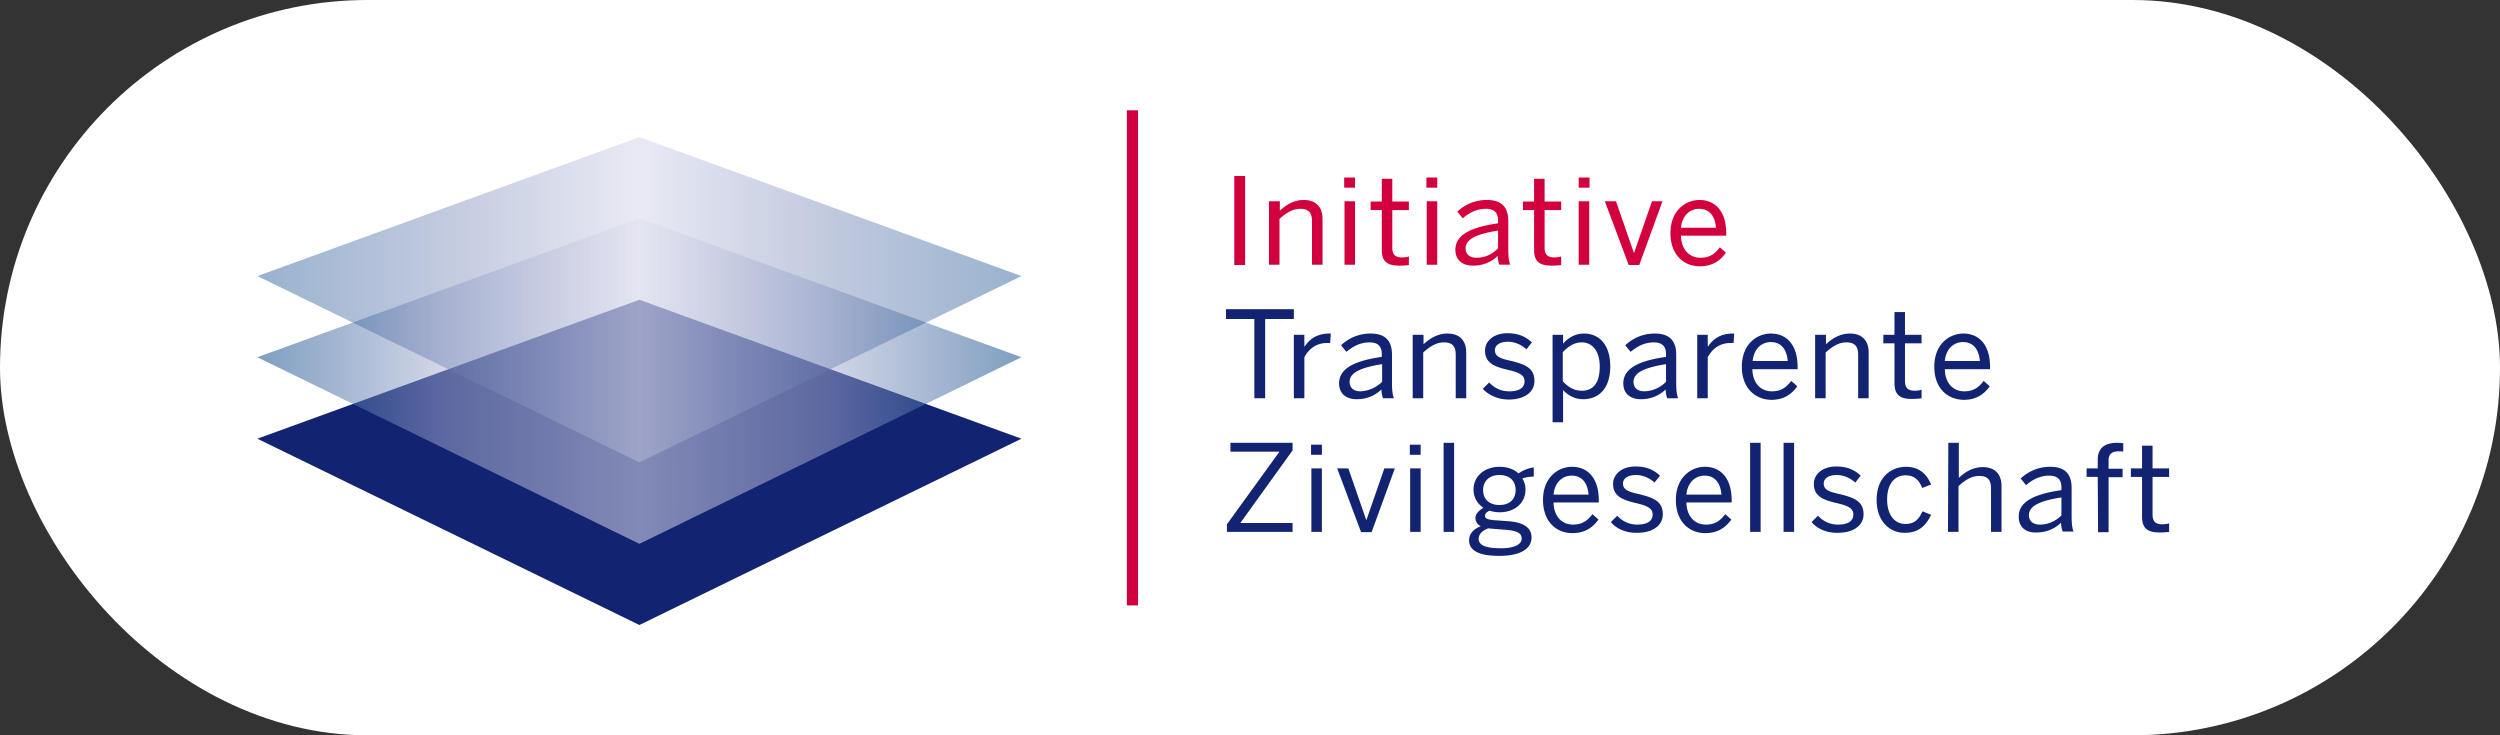 <svg viewBox="0 0 340 100" xmlns="http://www.w3.org/2000/svg"><rect x="0" y="0" width="340" height="100" fill="#333333" stroke="none"/><defs><linearGradient x1=".003%" y1="50.008%" x2="100.013%" y2="50.008%" id="a"><stop stop-color="#003F84" offset="0%"/><stop stop-color="#A7AED0" offset="24.18%"/><stop stop-color="#F2F2F9" offset="50%"/><stop stop-color="#A7AED0" offset="74.73%"/><stop stop-color="#003F84" offset="100%"/></linearGradient><linearGradient x1=".003%" y1="49.998%" x2="100.013%" y2="49.998%" id="b"><stop stop-color="#003F84" offset="0%"/><stop stop-color="#6579AE" offset="24.18%"/><stop stop-color="#C8CAE3" offset="50%"/><stop stop-color="#6579AE" offset="74.73%"/><stop stop-color="#003F84" offset="100%"/></linearGradient></defs><g fill="none" fill-rule="evenodd"><rect fill="#FFF" width="340" height="100" rx="50"/><g fill-rule="nonzero"><path fill="#122372" d="M86.957 85 35 59.663l51.957-18.896 51.956 18.896z"/><path fill="url(#a)" opacity=".5" d="M51.957 58.963 0 33.583l51.957-18.896 51.956 18.896z" transform="translate(35 15)"/><path fill="url(#b)" opacity=".4" d="M51.957 47.883 0 22.546 51.957 3.65l51.956 18.896z" transform="translate(35 15)"/><path d="M167.86 23.933h1.473v12.11h-1.473v-12.11Zm4.767 3.435h1.43v1.288c.78-.73 1.863-1.46 3.25-1.46 1.646 0 2.556.945 2.556 2.577V36h-1.43v-5.926c0-1.16-.476-1.675-1.603-1.675-1.04 0-1.907.558-2.817 1.374V36h-1.43v-8.632h.044Zm10.183-3.22h1.473v1.373h-1.473v-1.374Zm.043 3.22h1.43V36h-1.43v-8.632Zm5.07 6.57v-5.367h-1.516v-1.16h1.516v-3.092h1.43v3.092h2.254v1.16h-2.254v5.067c0 .902.304 1.374 1.344 1.374.303 0 .65-.043.91-.129v1.16c-.26.043-.78.086-1.257.086-1.863 0-2.427-.687-2.427-2.19Zm6.067-9.79h1.473v1.373h-1.473v-1.374Zm.043 3.22h1.43V36h-1.43v-8.632Zm3.9 6.614c0-1.761 1.517-3.007 5.807-3.608v-.386c0-1.074-.563-1.59-1.647-1.59-1.3 0-2.296.56-3.163 1.29l-.737-.903c.997-.902 2.297-1.589 4.03-1.589 2.08 0 2.904 1.074 2.904 2.878v3.822c0 1.03.086 1.675.26 2.104h-1.474a3.146 3.146 0 0 1-.216-1.202c-.954.901-2.08 1.33-3.38 1.33-1.43 0-2.384-.772-2.384-2.146Zm5.807-.215v-2.405c-3.337.515-4.42 1.331-4.42 2.405 0 .816.563 1.288 1.473 1.288 1.17 0 2.167-.472 2.947-1.288Zm4.897.172V28.57h-1.517v-1.16h1.517v-3.092h1.43v3.092h2.253v1.16h-2.253v5.067c0 .902.303 1.374 1.343 1.374.303 0 .65-.043.91-.129v1.16c-.26.043-.78.086-1.257.086-1.863 0-2.426-.687-2.426-2.19Zm6.066-9.792h1.474v1.374h-1.474v-1.374Zm0 3.221h1.43V36h-1.43v-8.632Zm3.554 0h1.516l2.427 7h.043l2.427-7h1.43l-3.163 8.675h-1.43l-3.25-8.675Zm8.926 4.338c0-3.135 2.124-4.51 3.944-4.51 2.08 0 3.64 1.46 3.64 4.552v.301h-6.154c.044 1.933 1.17 3.006 2.644 3.006 1.256 0 1.95-.515 2.643-1.417l.823.73c-.823 1.16-1.906 1.847-3.553 1.847-2.123 0-3.987-1.503-3.987-4.51Zm6.197-.73c-.13-1.547-.867-2.577-2.297-2.577-1.17 0-2.296.816-2.47 2.576h4.767Z" fill="#D2003C"/><path d="M170.59 43.387h-3.857v-1.332h9.23v1.332h-3.9v10.779h-1.473v-10.78Zm5.373 2.147h1.43v1.589h.044c.65-.988 1.646-1.761 3.38-1.761h.173l-.087 1.288h-.433c-1.387 0-2.427.73-3.077 1.933v5.583h-1.43v-8.632Zm6.154 6.613c0-1.76 1.516-3.006 5.806-3.607v-.387c0-1.073-.563-1.589-1.646-1.589-1.3 0-2.297.559-3.164 1.289l-.736-.902c.996-.902 2.296-1.589 4.03-1.589 2.08 0 2.903 1.074 2.903 2.877v3.822c0 1.031.087 1.675.26 2.105h-1.473a3.146 3.146 0 0 1-.217-1.203c-.953.902-2.08 1.331-3.38 1.331-1.43 0-2.383-.773-2.383-2.147Zm5.85-.214v-2.405c-3.337.515-4.42 1.33-4.42 2.405 0 .815.563 1.288 1.473 1.288 1.127-.043 2.123-.515 2.947-1.288Zm4.203-6.4h1.43v1.29c.78-.731 1.863-1.461 3.25-1.461 1.647 0 2.557.945 2.557 2.577v6.227h-1.43v-5.927c0-1.16-.477-1.675-1.604-1.675-1.04 0-1.906.559-2.816 1.375v6.227h-1.43v-8.632h.043Zm9.49 7.344.867-.859c.65.688 1.516 1.203 2.73 1.203 1.343 0 2.08-.473 2.08-1.374 0-.86-.78-1.203-2.254-1.546-1.863-.43-3.12-.945-3.12-2.62 0-1.288 1.17-2.362 3.034-2.362 1.516 0 2.513.472 3.336 1.245l-.736.945c-.65-.601-1.56-1.03-2.514-1.03-1.256 0-1.776.558-1.776 1.159 0 .816.693 1.117 2.08 1.417 1.95.473 3.293.945 3.293 2.749 0 1.632-1.517 2.533-3.467 2.533-1.56 0-2.816-.644-3.553-1.46Zm9.49-7.343h1.43v1.202c.65-.73 1.56-1.374 2.86-1.374 1.993 0 3.553 1.46 3.553 4.466 0 3.006-1.56 4.466-3.683 4.466-1.083 0-1.993-.472-2.73-1.245v4.38h-1.43V45.534Zm6.413 4.337c0-2.19-1.04-3.307-2.47-3.307-.996 0-1.82.559-2.556 1.332v3.95c.78.86 1.603 1.289 2.513 1.289 1.56.043 2.513-.988 2.513-3.264Zm3.207 2.276c0-1.76 1.517-3.006 5.807-3.607v-.387c0-1.073-.564-1.589-1.647-1.589-1.3 0-2.297.559-3.163 1.289l-.737-.902c.997-.902 2.297-1.589 4.03-1.589 2.08 0 2.903 1.074 2.903 2.877v3.822c0 1.031.087 1.675.26 2.105h-1.473a3.146 3.146 0 0 1-.217-1.203c-.953.902-2.08 1.331-3.38 1.331-1.43 0-2.383-.773-2.383-2.147Zm5.807-.214v-2.405c-3.337.515-4.42 1.33-4.42 2.405 0 .815.563 1.288 1.473 1.288 1.17-.043 2.167-.515 2.947-1.288Zm4.246-6.4h1.43v1.59h.044c.65-.988 1.646-1.761 3.38-1.761h.173l-.087 1.288h-.433c-1.387 0-2.427.73-3.077 1.933v5.583h-1.43v-8.632Zm6.067 4.338c0-3.135 2.123-4.509 3.943-4.509 2.08 0 3.64 1.46 3.64 4.552v.3h-6.153c.043 1.933 1.17 3.007 2.643 3.007 1.257 0 1.95-.515 2.644-1.417l.823.73c-.823 1.16-1.907 1.846-3.553 1.846-2.08-.043-3.987-1.503-3.987-4.509Zm6.24-.773c-.13-1.546-.867-2.577-2.297-2.577-1.17 0-2.296.816-2.47 2.577h4.767Zm3.77-3.564h1.43v1.288c.78-.73 1.863-1.46 3.25-1.46 1.647 0 2.557.945 2.557 2.577v6.227h-1.43v-5.927c0-1.16-.477-1.675-1.604-1.675-1.04 0-1.906.559-2.816 1.375v6.227h-1.43v-8.632h.043Zm10.747 6.527v-5.368h-1.517v-1.16h1.517v-3.091h1.43v3.092h2.253v1.16h-2.253v5.067c0 .902.303 1.374 1.343 1.374.303 0 .65-.043.91-.129v1.16c-.26.043-.78.086-1.257.086-1.82.042-2.426-.688-2.426-2.19Zm5.416-2.19c0-3.135 2.124-4.509 3.944-4.509 2.08 0 3.64 1.46 3.64 4.552v.3h-6.154c.044 1.933 1.17 3.007 2.644 3.007 1.256 0 1.95-.515 2.643-1.417l.823.73c-.823 1.16-1.906 1.846-3.553 1.846-2.123-.043-3.987-1.503-3.987-4.509Zm6.197-.773c-.13-1.546-.867-2.577-2.297-2.577-1.17 0-2.296.816-2.47 2.577h4.767ZM166.863 71.301l7.15-9.878h-6.673v-1.202h8.45v1.03l-7.107 9.878h7.107v1.202h-8.927v-1.03Zm11.44-10.822h1.474v1.374h-1.474v-1.374Zm.044 3.22h1.43v8.632h-1.43V63.7Zm3.51 0h1.516l2.427 7h.043l2.427-7h1.43l-3.163 8.675h-1.43l-3.25-8.675Zm9.88-3.22h1.473v1.374h-1.473v-1.374Zm.043 3.22h1.43v8.632h-1.43V63.7Zm4.55-3.478h1.43v12.11h-1.43v-12.11Zm3.467 13.27c0-.902.606-1.546 1.603-1.933-.477-.214-.737-.6-.737-1.116 0-.559.477-1.031 1.084-1.375-.824-.558-1.344-1.417-1.344-2.49 0-1.804 1.474-3.092 3.554-3.092 1.083 0 1.95.343 2.556.902.52-.387 1.344-.73 2.08-.816v1.245c-.476 0-1.04.086-1.56.258.26.386.434.901.434 1.503 0 1.846-1.474 3.092-3.51 3.092a4.69 4.69 0 0 1-1.387-.215c-.347.172-.607.386-.607.687 0 .344.26.515 1.214.601l1.776.13c2.21.128 3.337.858 3.337 2.232 0 1.632-1.733 2.491-4.247 2.491-2.99.043-4.246-.773-4.246-2.104Zm7.15-.215c0-.773-.564-1.116-2.427-1.245l-1.647-.13c-.173 0-.346-.042-.476-.042-.824.3-1.3.816-1.3 1.417 0 .859.91 1.288 3.076 1.288 1.734 0 2.774-.515 2.774-1.288Zm-.824-6.613c0-1.246-.78-2.062-2.21-2.062-1.343 0-2.21.816-2.21 2.062 0 1.245.867 2.018 2.21 2.018 1.387 0 2.21-.773 2.21-2.018Zm3.727 1.33c0-3.134 2.123-4.508 3.943-4.508 2.08 0 3.64 1.46 3.64 4.552v.3h-6.153c.043 1.933 1.17 3.007 2.643 3.007 1.257 0 1.95-.516 2.644-1.418l.823.73c-.823 1.16-1.907 1.847-3.553 1.847-2.124 0-3.987-1.503-3.987-4.51Zm6.197-.73c-.13-1.545-.867-2.576-2.297-2.576-1.17 0-2.297.816-2.47 2.577h4.767ZM219.08 71l.867-.859c.65.687 1.516 1.203 2.73 1.203 1.343 0 2.08-.473 2.08-1.375 0-.859-.78-1.202-2.254-1.546-1.863-.43-3.12-.944-3.12-2.62 0-1.288 1.17-2.361 3.034-2.361 1.516 0 2.513.472 3.336 1.245l-.736.945c-.65-.601-1.56-1.03-2.514-1.03-1.256 0-1.776.558-1.776 1.159 0 .816.693 1.116 2.08 1.417 1.95.472 3.336.945 3.336 2.748 0 1.632-1.516 2.534-3.466 2.534-1.604.043-2.904-.601-3.597-1.46Zm8.84-3.006c0-3.135 2.123-4.51 3.943-4.51 2.08 0 3.64 1.46 3.64 4.553v.3h-6.153c.043 1.933 1.17 3.007 2.643 3.007 1.257 0 1.95-.516 2.644-1.418l.823.73c-.823 1.16-1.907 1.847-3.553 1.847-2.124 0-3.987-1.503-3.987-4.51Zm6.197-.73c-.13-1.546-.867-2.577-2.297-2.577-1.17 0-2.297.816-2.47 2.577h4.767Zm3.9-7.043h1.43v12.11h-1.43v-12.11Zm4.55 0h1.43v12.11h-1.43v-12.11ZM246.38 71l.867-.859c.65.687 1.516 1.203 2.73 1.203 1.343 0 2.08-.473 2.08-1.375 0-.859-.78-1.202-2.254-1.546-1.863-.43-3.12-.944-3.12-2.62 0-1.288 1.17-2.361 3.034-2.361 1.516 0 2.513.472 3.336 1.245l-.736.945c-.65-.601-1.56-1.03-2.514-1.03-1.256 0-1.776.558-1.776 1.159 0 .816.693 1.116 2.08 1.417 1.95.472 3.336.945 3.336 2.748 0 1.632-1.516 2.534-3.466 2.534-1.604.043-2.904-.601-3.597-1.46Zm8.84-3.006c0-3.135 2.037-4.51 3.987-4.51 1.95 0 2.903 1.16 3.423 2.406l-1.213.472c-.434-1.117-1.127-1.718-2.254-1.718-1.256 0-2.513.86-2.513 3.307 0 2.104 1.04 3.307 2.47 3.307 1.127 0 1.777-.473 2.34-1.718l1.17.472c-.693 1.46-1.69 2.448-3.553 2.448-1.994.043-3.857-1.503-3.857-4.466Zm9.75-7.773h1.43v4.767c.78-.73 1.863-1.46 3.25-1.46 1.647 0 2.557.944 2.557 2.576v6.227h-1.43v-5.926c0-1.16-.477-1.675-1.604-1.675-1.04 0-1.906.558-2.816 1.374v6.227h-1.43l.043-12.11Zm9.577 10.049c0-1.76 1.516-3.006 5.806-3.607v-.387c0-1.074-.563-1.589-1.646-1.589-1.3 0-2.297.558-3.164 1.288l-.736-.901c.996-.902 2.296-1.59 4.03-1.59 2.08 0 2.903 1.074 2.903 2.878v3.822c0 1.03.087 1.675.26 2.104h-1.473a3.146 3.146 0 0 1-.217-1.202c-.953.902-2.08 1.331-3.38 1.331-1.43.043-2.383-.73-2.383-2.147Zm5.806-.172V67.65c-3.336.516-4.42 1.332-4.42 2.405 0 .816.564 1.289 1.474 1.289 1.17 0 2.166-.473 2.946-1.246Zm4.94-5.24h-1.516V63.7h1.516v-1.16c0-1.46.78-2.318 2.644-2.318.26 0 .693.043.823.043v1.16c-.13-.044-.433-.044-.607-.044-.78 0-1.386.258-1.386 1.203v1.16h1.906v1.159h-1.906v7.472h-1.43l-.044-7.515Zm6.024 5.369v-5.368H289.8v-1.16h1.517v-3.092h1.43V63.7H295v1.16h-2.253v5.067c0 .902.303 1.375 1.343 1.375.303 0 .65-.043.91-.13v1.16c-.26.043-.78.086-1.257.086-1.82 0-2.426-.687-2.426-2.19Z" fill="#122372"/><path fill="#D2003C" d="M153.257 15h1.517v67.337h-1.517z"/></g></g></svg>